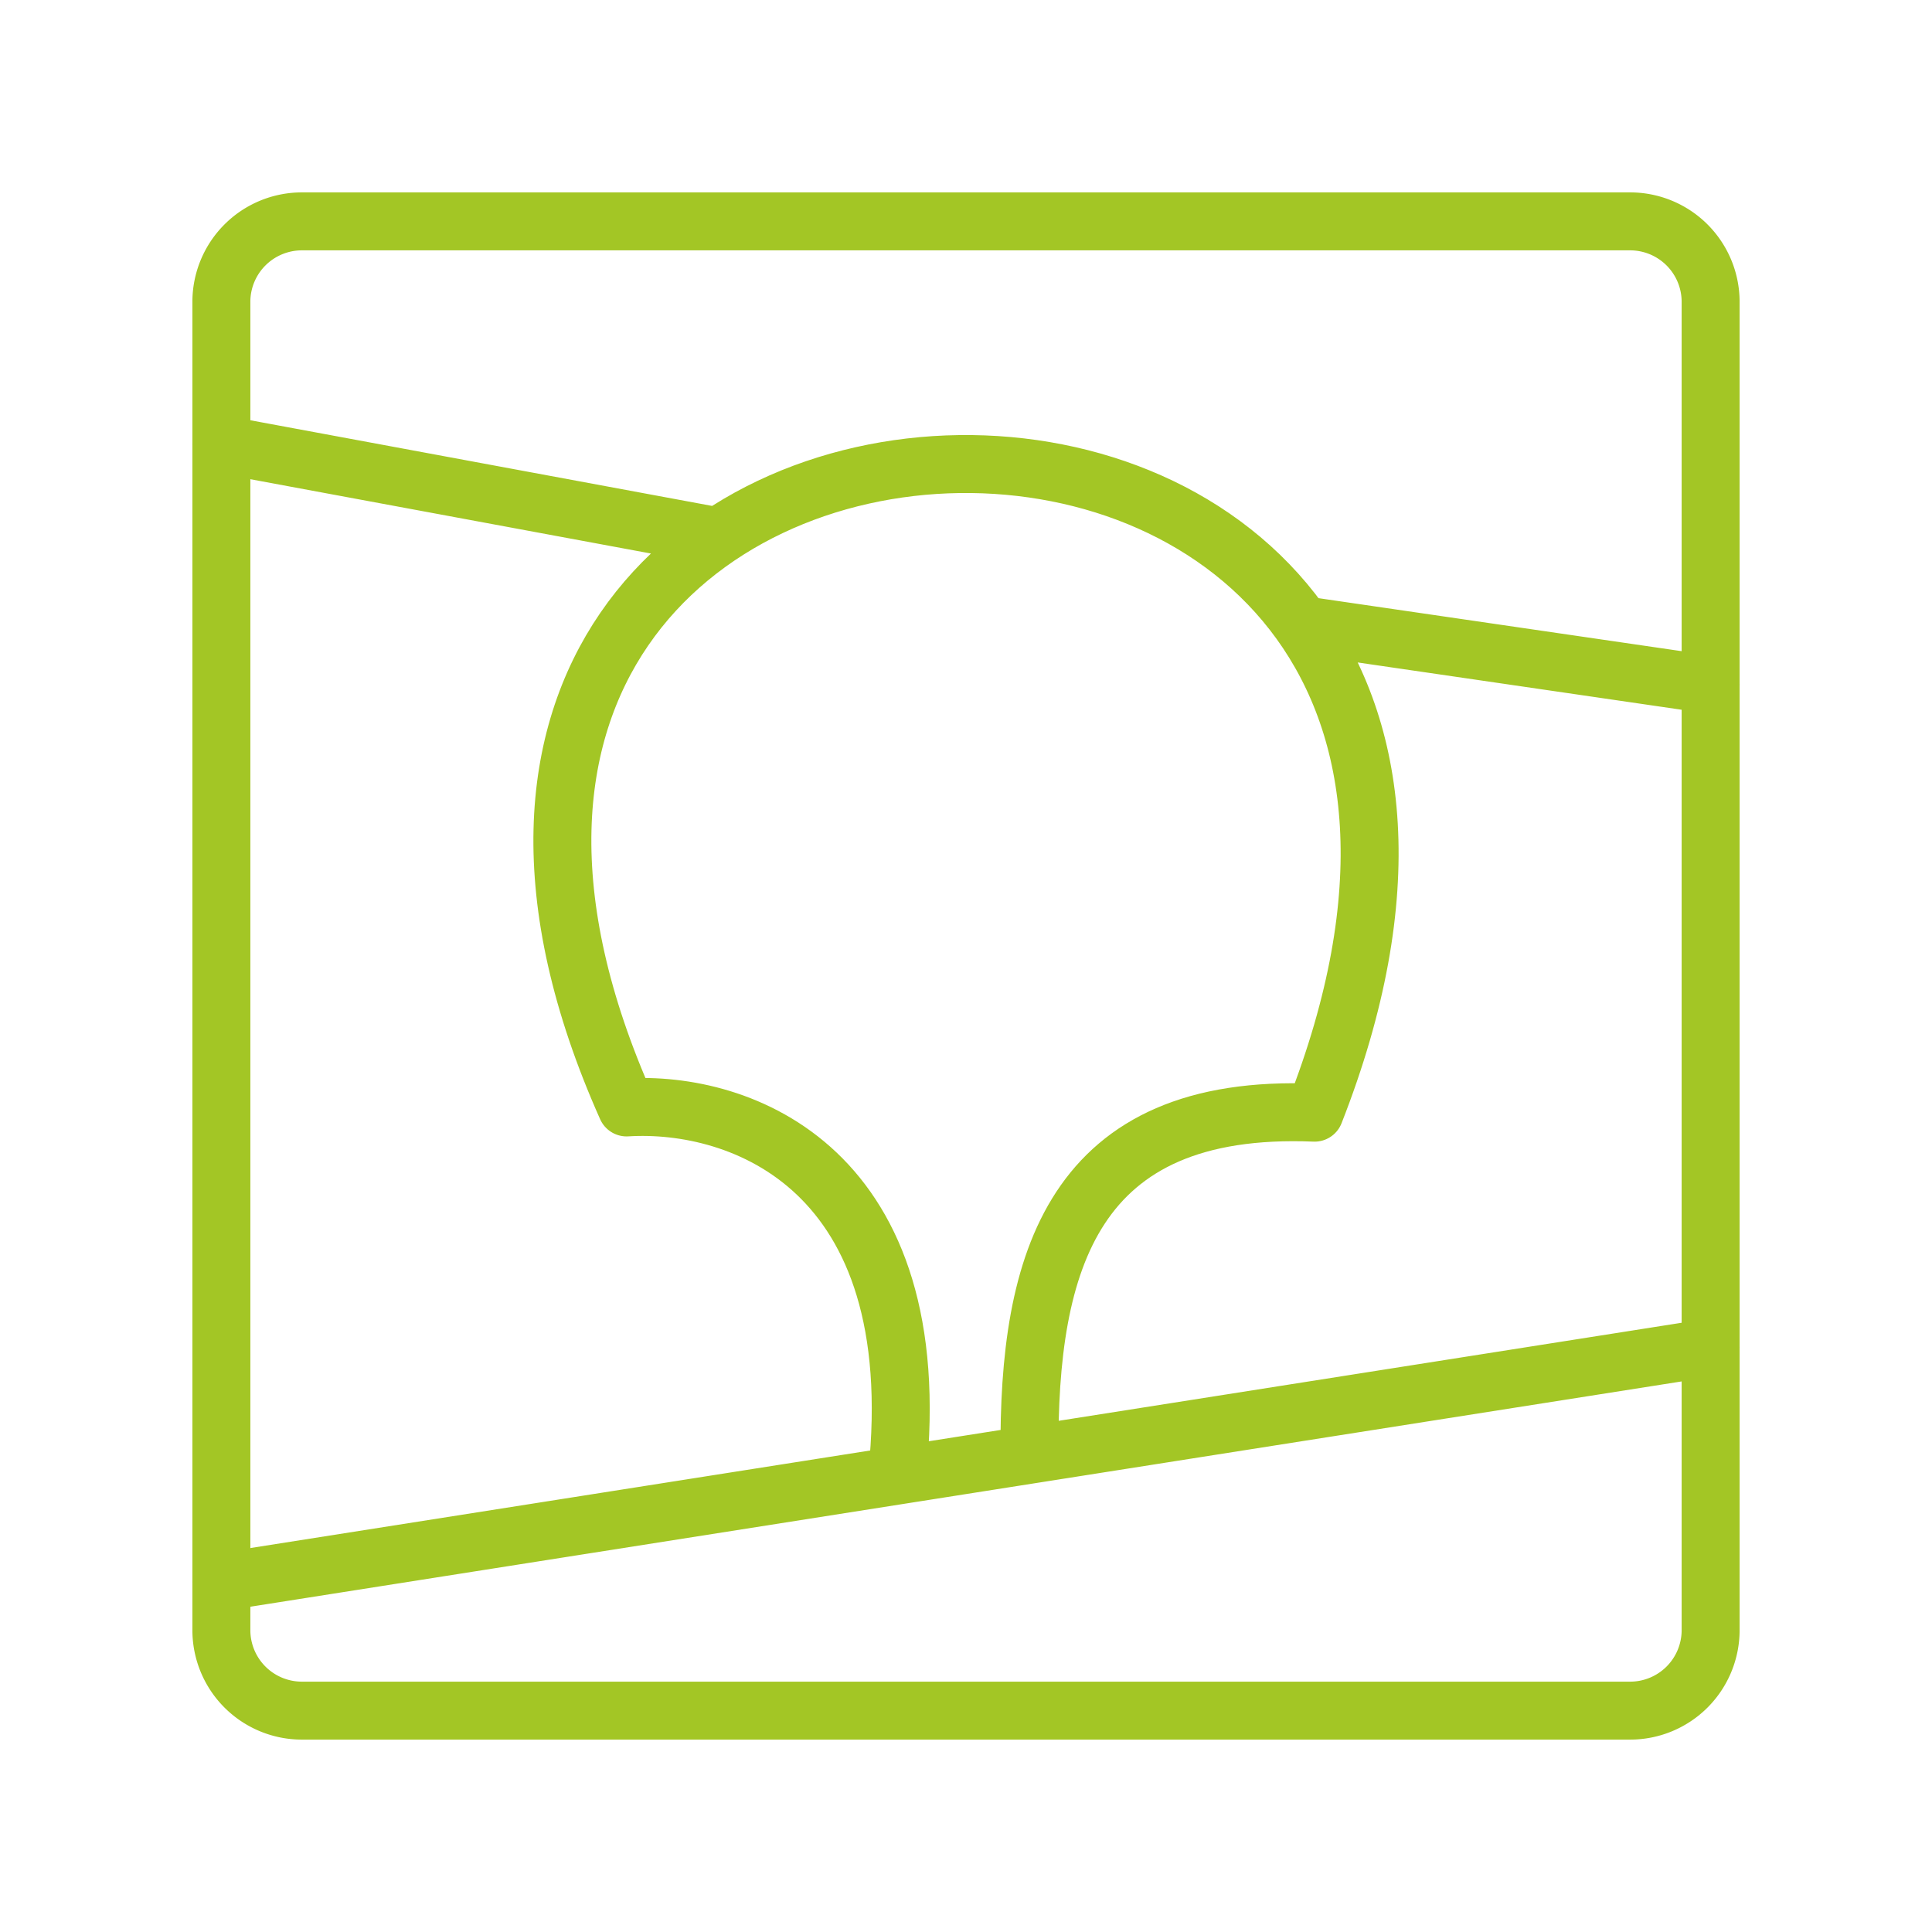 <svg width="800" height="800" viewBox="0 0 48 48" xmlns="http://www.w3.org/2000/svg" fill="#a3c625" stroke="#a3c625"><g id="SVGRepo_tracerCarrier" stroke-linecap="round" stroke-linejoin="round" stroke="#CCC" stroke-width="1.44"><defs><style>.a{fill:none;stroke:#a3c625;stroke-linecap:round;stroke-linejoin:round}</style></defs><path class="a" d="M40.5 5.5h-33a2 2 0 0 0-2 2v33a2 2 0 0 0 2 2h33a2 2 0 0 0 2-2v-33a2 2 0 0 0-2-2Z"/><path class="a" d="M25.578 36.142c-.04-4.789 1.063-8.746 7.082-8.498 8.586-21.881-26.424-21.047-17.092-.13 2.83-.176 7.521 1.509 6.72 9.146M42.5 33.479l-37 5.824m0-28.263 12.345 2.29m14.51 2.2L42.5 17.011"/></g><g id="SVGRepo_iconCarrier"><path class="a" d="M40.5 5.5h-33a2 2 0 0 0-2 2v33a2 2 0 0 0 2 2h33a2 2 0 0 0 2-2v-33a2 2 0 0 0-2-2Z"/><path class="a" d="M25.578 36.142c-.04-4.789 1.063-8.746 7.082-8.498 8.586-21.881-26.424-21.047-17.092-.13 2.83-.176 7.521 1.509 6.72 9.146M42.5 33.479l-37 5.824m0-28.263 12.345 2.29m14.51 2.2L42.5 17.011"/></g></svg>